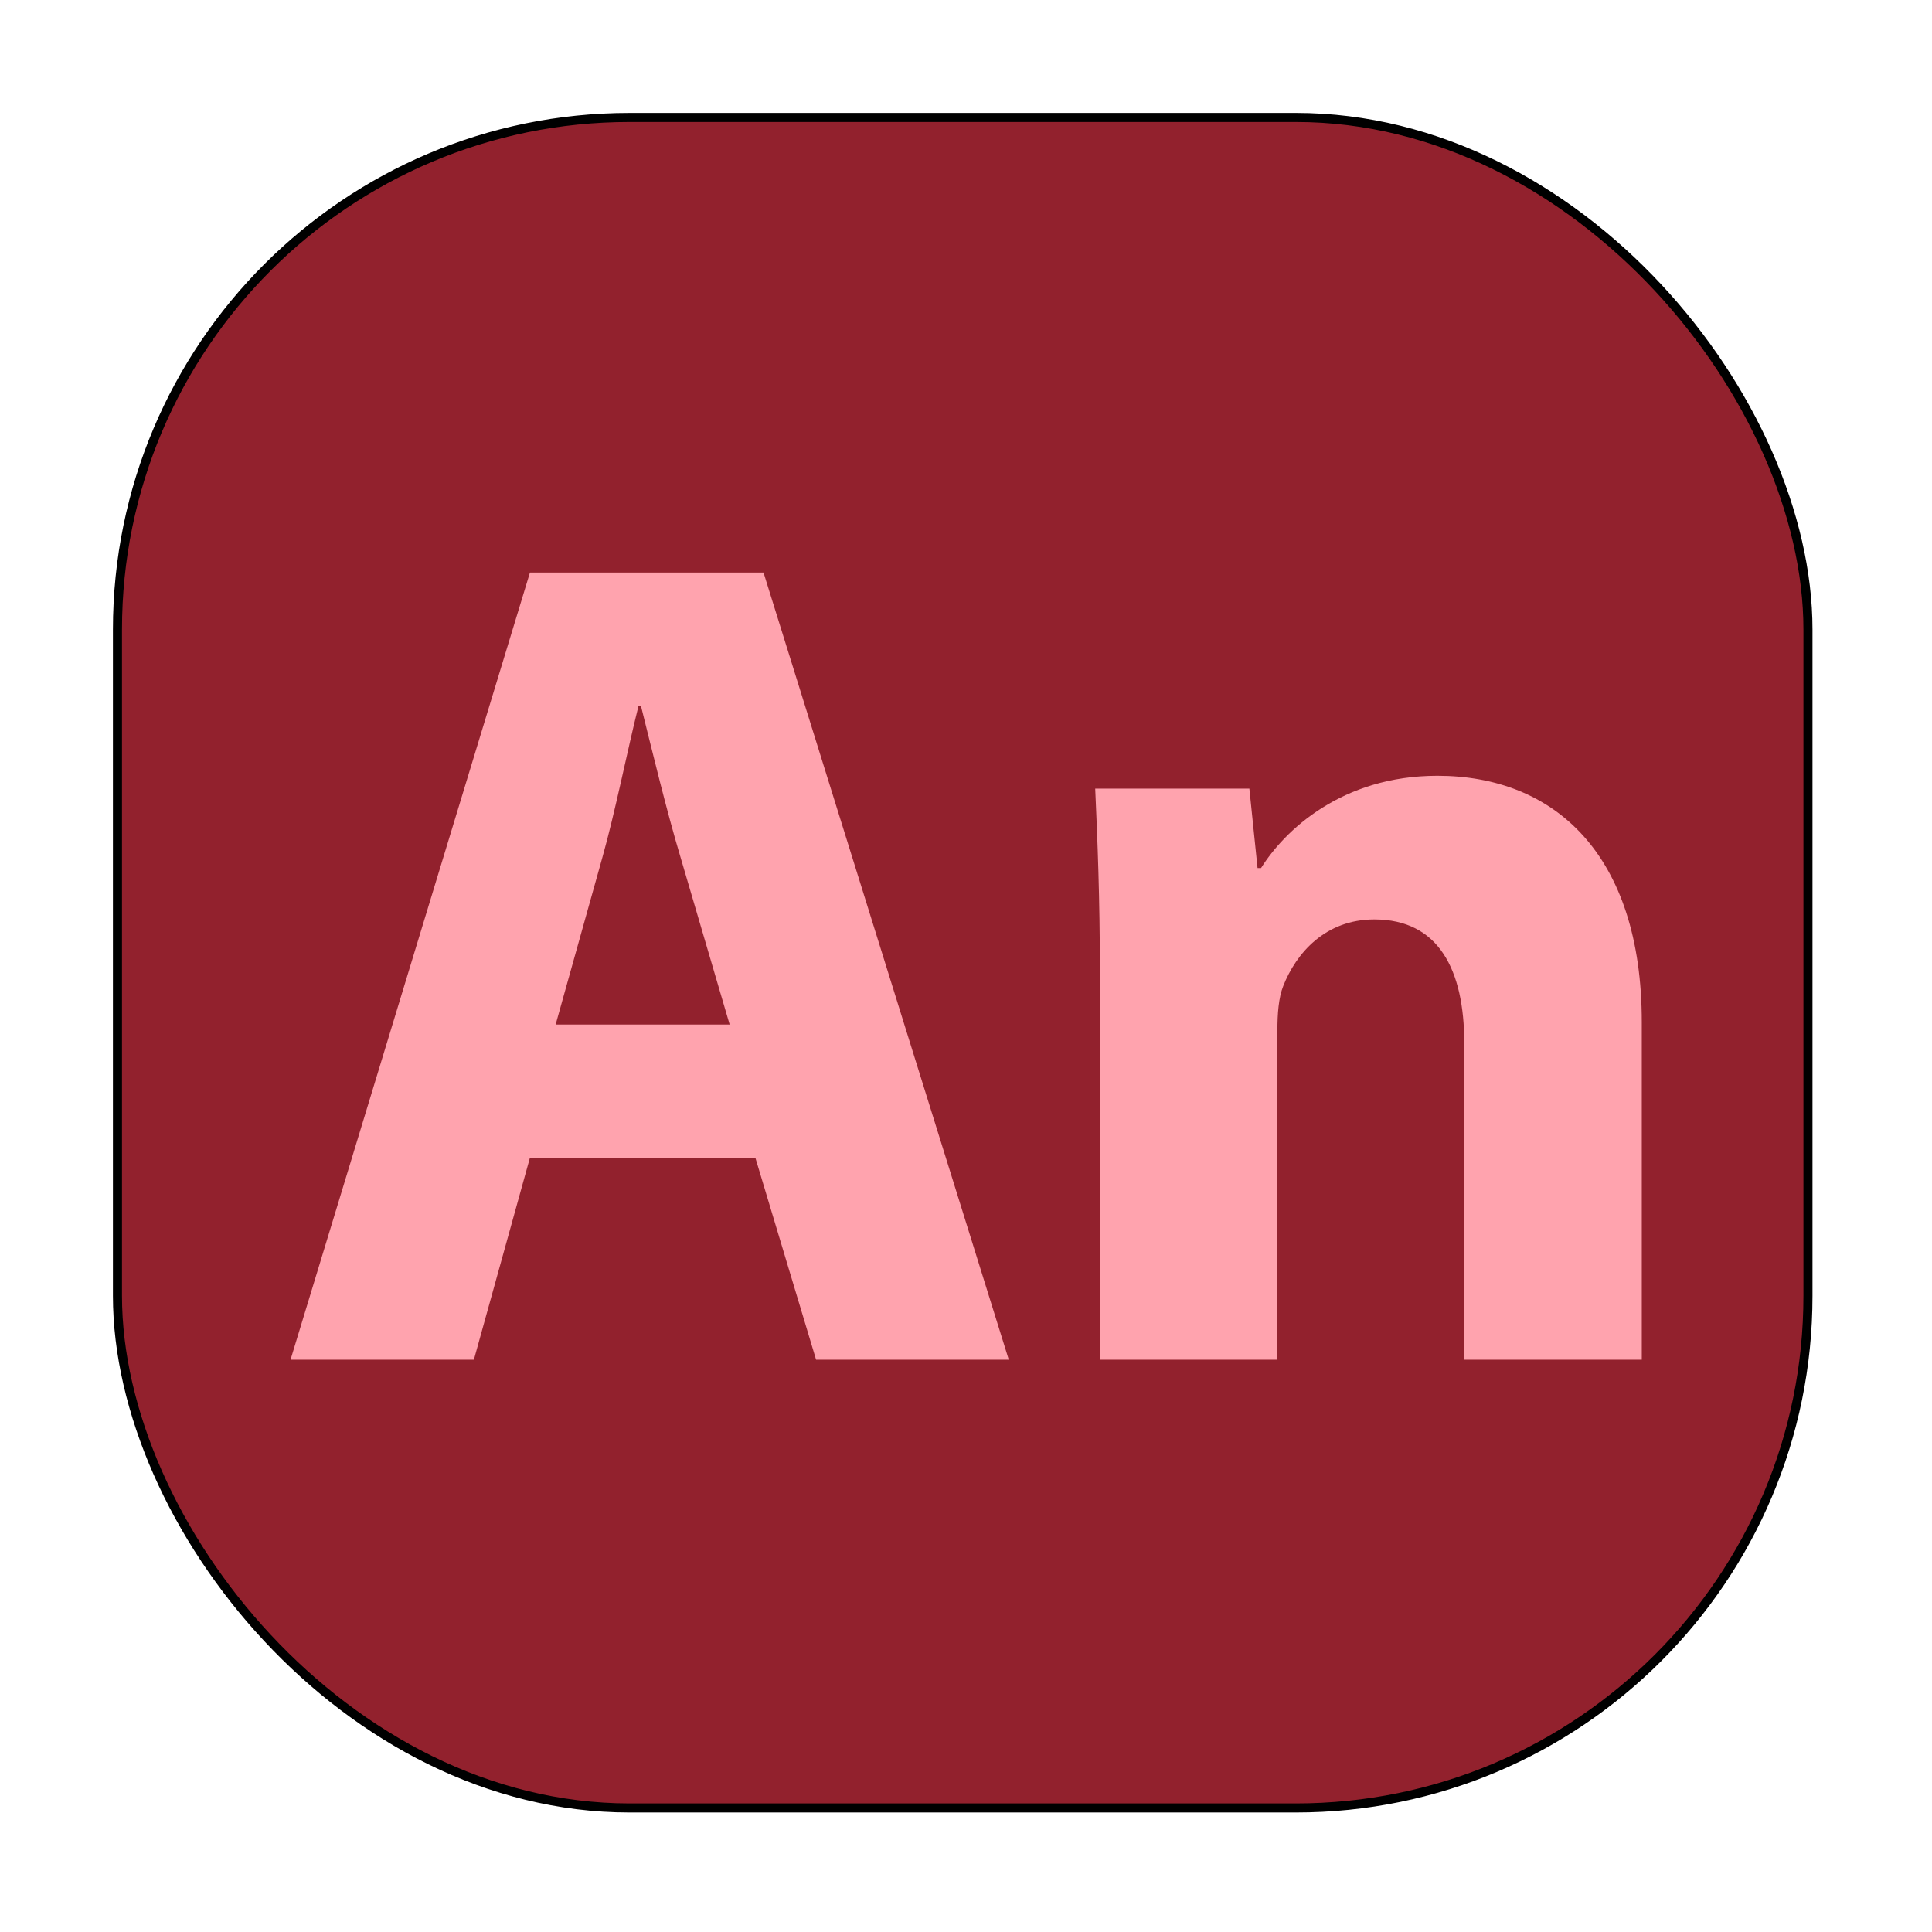 <?xml version="1.0" encoding="UTF-8" standalone="no"?>
<svg
   height="64"
   width="64"
   version="1.1"
   id="svg4"
   sodipodi:docname="AdobeAnimate.svg"
   inkscape:version="1.3.2 (091e20ef0f, 2023-11-25, custom)"
   xmlns:inkscape="http://www.inkscape.org/namespaces/inkscape"
   xmlns:sodipodi="http://sodipodi.sourceforge.net/DTD/sodipodi-0.dtd"
   xmlns="http://www.w3.org/2000/svg"
   xmlns:svg="http://www.w3.org/2000/svg">
  <defs
     id="defs4">
    <rect
       x="10.084"
       y="16.356"
       width="47.711"
       height="32.505"
       id="rect6" />
    <filter
       inkscape:collect="always"
       style="color-interpolation-filters:sRGB"
       id="filter6"
       x="-0.069"
       y="-0.069"
       width="1.139"
       height="1.139">
      <feGaussianBlur
         inkscape:collect="always"
         stdDeviation="1.559"
         id="feGaussianBlur6" />
    </filter>
  </defs>
  <sodipodi:namedview
     id="namedview4"
     pagecolor="#ffffff"
     bordercolor="#000000"
     borderopacity="0.25"
     inkscape:showpageshadow="2"
     inkscape:pageopacity="0.0"
     inkscape:pagecheckerboard="0"
     inkscape:deskcolor="#d1d1d1"
     inkscape:zoom="12.6875"
     inkscape:cx="31.960591"
     inkscape:cy="32"
     inkscape:window-width="1920"
     inkscape:window-height="1012"
     inkscape:window-x="0"
     inkscape:window-y="0"
     inkscape:window-maximized="1"
     inkscape:current-layer="svg4" />
  <rect
     x="3.891"
     y="3.891"
     width="56"
     height="56"
     rx="16.965"
     ry="16.965"
     style="fill:#92212d;fill-opacity:1"
     id="rect1" />
  <rect
     x="3.891"
     y="3.891"
     width="56"
     height="56"
     rx="16.965"
     ry="16.965"
     style="fill:none;stroke:#000000;stroke-width:0.3;stroke-dasharray:none;stroke-opacity:1;filter:url(#filter6)"
     id="rect1-1" />
  <path
     style="font-weight:bold;font-family:'Myriad Pro';-inkscape-font-specification:'Myriad Pro Bold';white-space:pre;fill:#ffa3ae;stroke-width:0.2"
     d="m 15.076,24.779 0.624,2.076 h 1.98 l -2.52,-8.088 h -2.4 l -2.46,8.088 h 1.884 l 0.576,-2.076 z m -2.052,-1.368 0.48,-1.716 c 0.132,-0.468 0.252,-1.08 0.372,-1.56 h 0.024 c 0.12,0.48 0.264,1.08 0.408,1.56 l 0.504,1.716 z m 5.592,3.444 h 1.824 v -3.384 c 0,-0.168 0.012,-0.336 0.06,-0.456 0.132,-0.336 0.432,-0.684 0.936,-0.684 0.66,0 0.924,0.516 0.924,1.272 v 3.252 h 1.824 v -3.468 c 0,-1.728 -0.9,-2.532 -2.1,-2.532 -0.984,0 -1.572,0.564 -1.812,0.948 h -0.036 l -0.084,-0.816 h -1.584 c 0.024,0.528 0.048,1.14 0.048,1.872 z"
     id="text6"
     transform="matrix(3.224,0,0,3.224,-23.583,-41.538)"
     aria-label="An" />
</svg>
